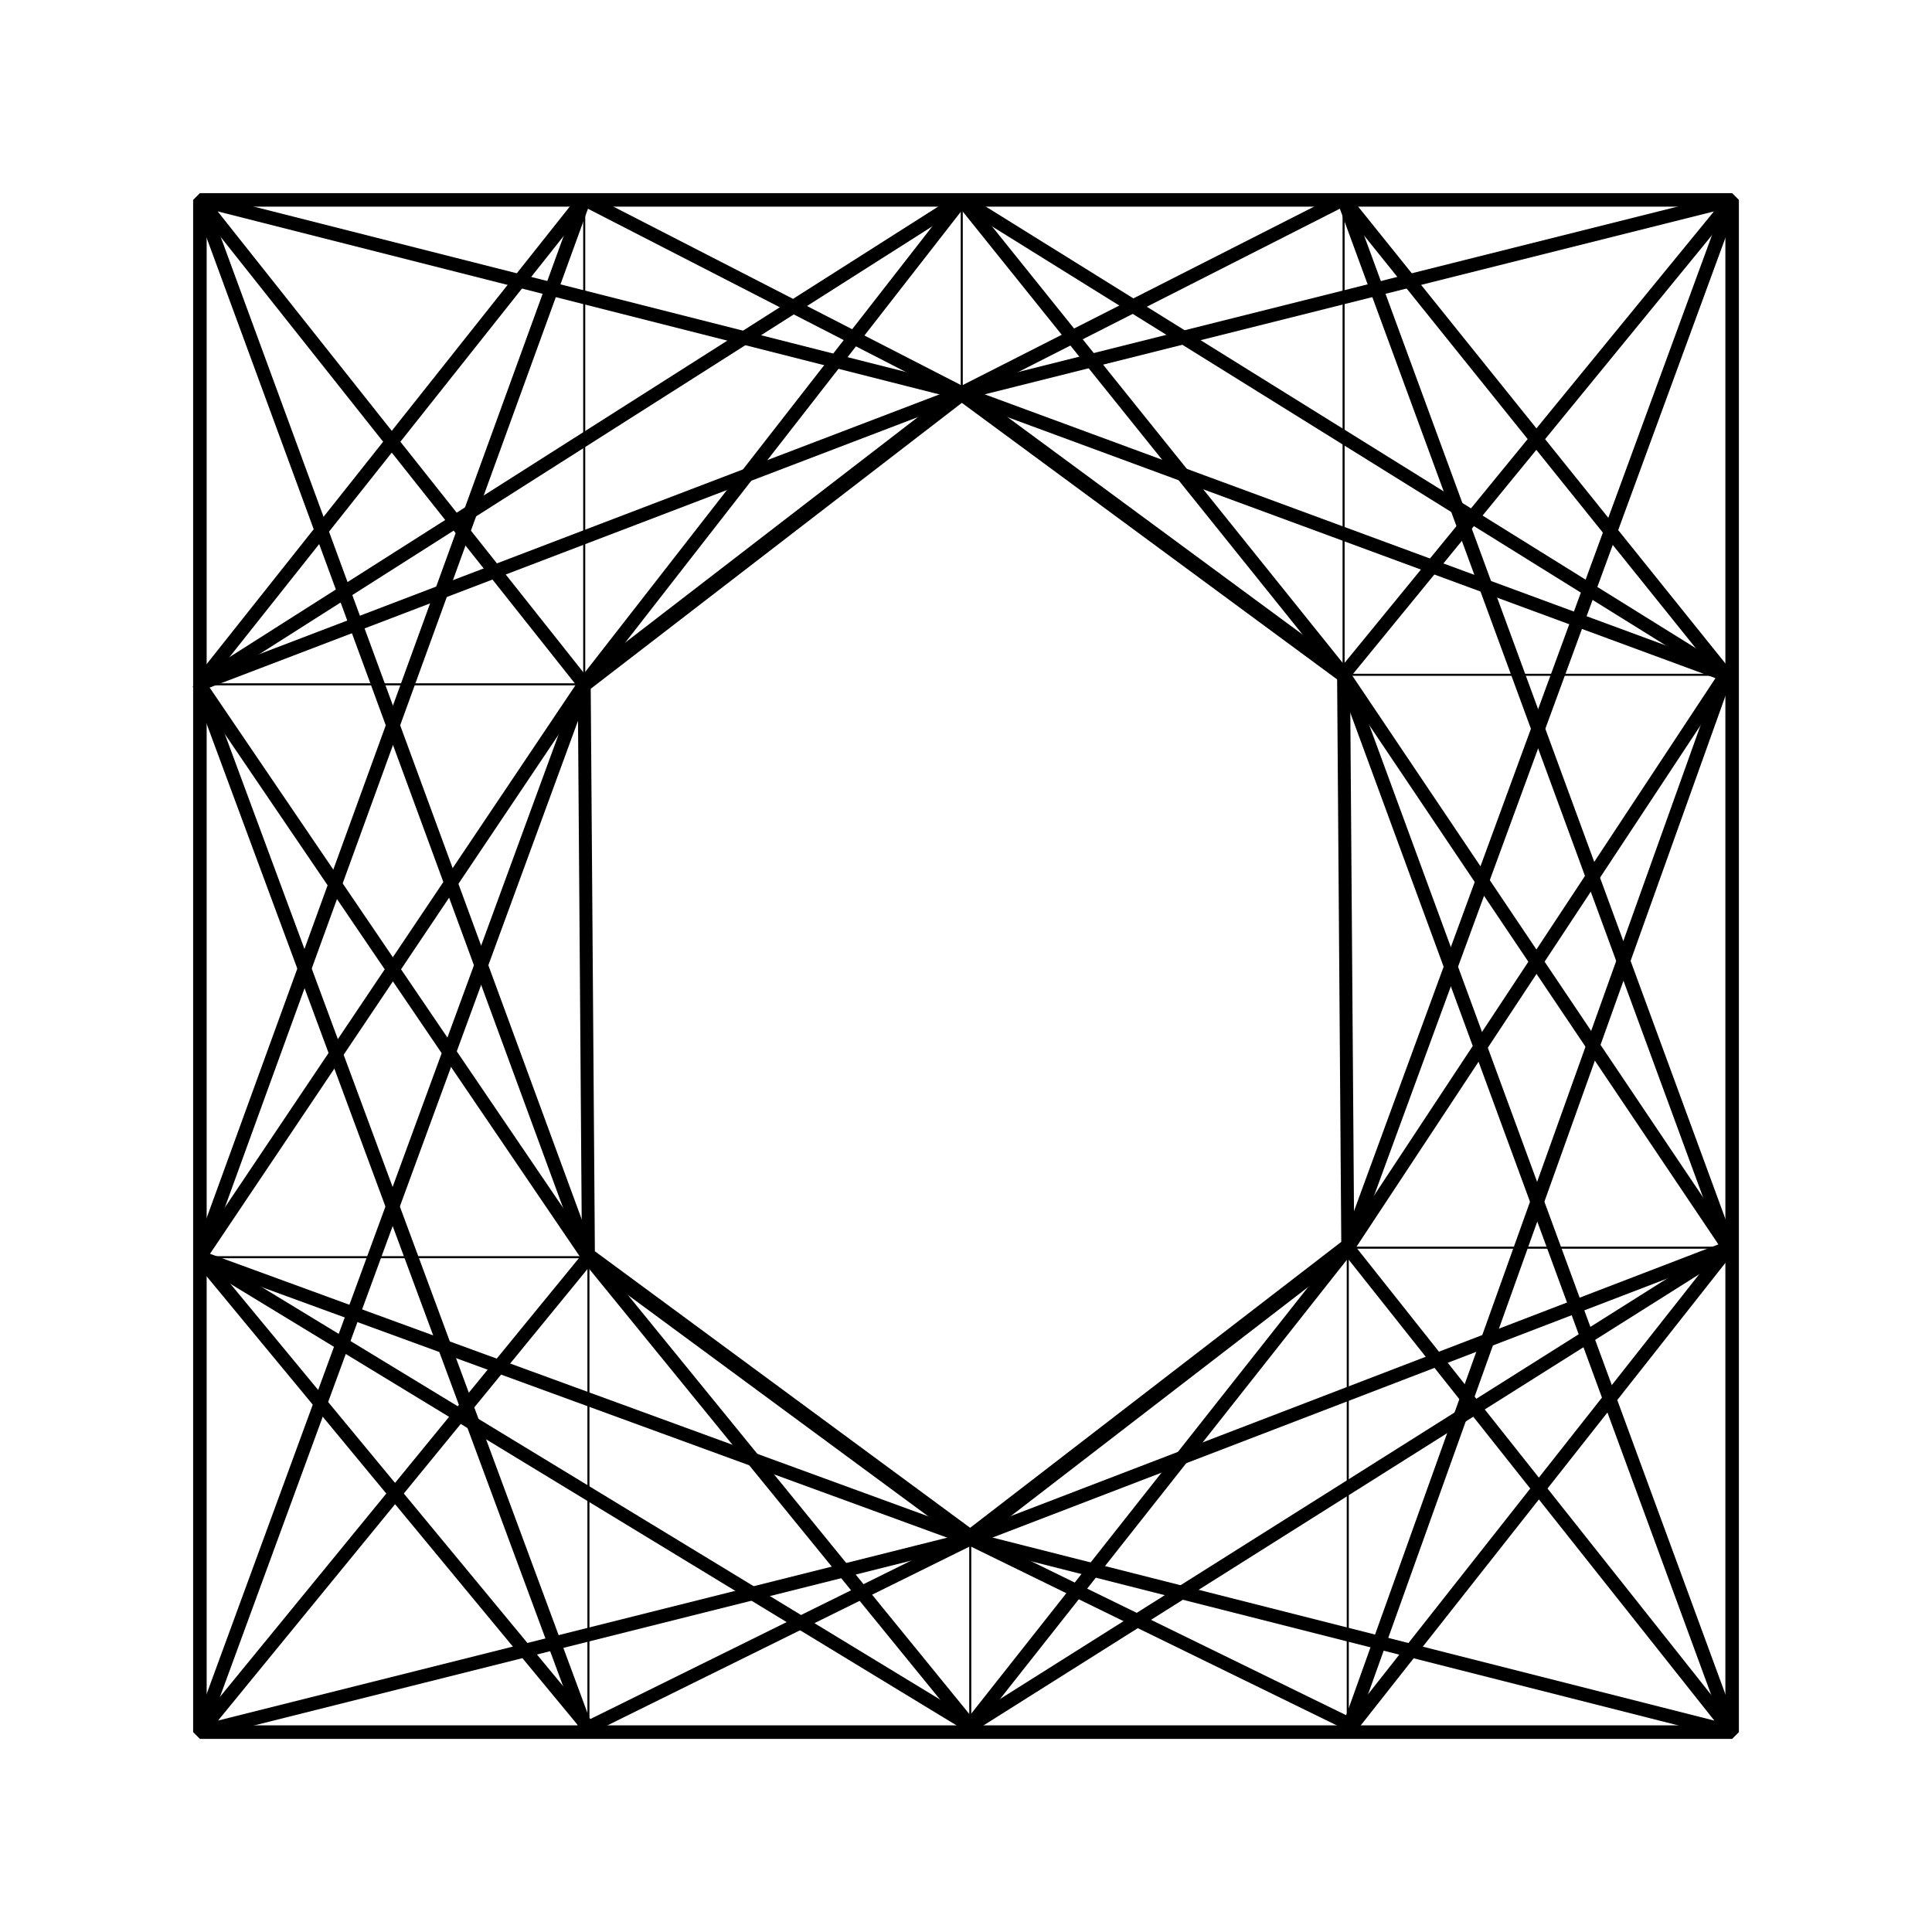 <?xml version="1.0" encoding="UTF-8"?>
<!-- Created with Inkscape (http://www.inkscape.org/) -->
<svg width="250mm" height="250mm" version="1.1" viewBox="0 0 250 250" xmlns="http://www.w3.org/2000/svg">
 <g stroke="#000">
  <rect x="25.867" y="25.867" width="198.27" height="198.27" fill-opacity="0" stroke-linejoin="bevel" stroke-width="1.75"/>
  <path transform="matrix(.19 0 0 .248 69.907 47.306)" d="m292.83 611.5-260.01-146.8-2.871-298.57 257.14-151.77 260.01 146.8 2.871 298.57z" fill-opacity="0" stroke-linejoin="bevel" stroke-width="8.816"/>
  <g fill="none">
   <g stroke-width=".265px">
    <g>
     <path d="m75.598 88.552v-62.771"/>
     <path d="m173.86 87.318v-61.536"/>
     <path d="m174.4 161.45v62.528"/>
    </g>
    <path d="m76.143 162.68v61.83" stroke-linejoin="bevel"/>
    <g>
     <path d="m75.598 88.552h-49.817"/>
     <path d="m76.143 162.68h-50.317"/>
     <path d="m174.4 161.45h49.297"/>
     <path d="m173.86 87.318h49.463"/>
     <path d="m125.55 199.13v24.189"/>
    </g>
    <path d="m124.45 50.87v-25.044" stroke-linejoin="bevel"/>
   </g>
   <g>
    <g stroke-width="1.75">
     <path d="m25.867 25.867 98.587 25.002 99.678-25.002-50.276 61.45 49.843 74.13-98.154 37.682-99.719-36.448 49.772-74.13-49.73-62.685" stroke-linejoin="bevel"/>
     <path d="m76.143 162.68-50.276 61.45 99.678-25.002 98.587 25.002s-49.73-62.685-49.73-62.685l48.918-74.13-98.865-36.448-98.673 37.682 50.362 74.13" stroke-linejoin="bevel"/>
     <path d="m25.867 25.867 50.276 136.82 49.402 60.637 48.857-61.872 49.73-135.58"/>
    </g>
    <g stroke-linejoin="bevel" stroke-width="1.75">
     <path d="m224.13 224.13-50.276-136.82-49.402-61.491-48.857 62.726-49.73 135.58"/>
     <path d="m25.781 88.552 49.817-62.771 48.857 25.088 49.402-25.088 49.463 61.536"/>
     <path d="m75.598 25.781-49.772 136.9 99.719 60.637 98.154-61.872-49.843-135.67"/>
     <path d="m174.4 223.98 48.918-136.66-98.865-61.491-98.673 62.726 50.362 135.96"/>
    </g>
    <path d="m76.143 223.52 49.402-24.393 48.857 23.877" stroke-linejoin="round" stroke-miterlimit="0" stroke-width="1.716" style="paint-order:normal"/>
    <path d="m25.826 162.68 50.317 60.841" stroke-width="1.75"/>
    <path d="m223.7 161.45-49.297 62.528" stroke-width="1.75"/>
   </g>
  </g>
 </g>
</svg>
